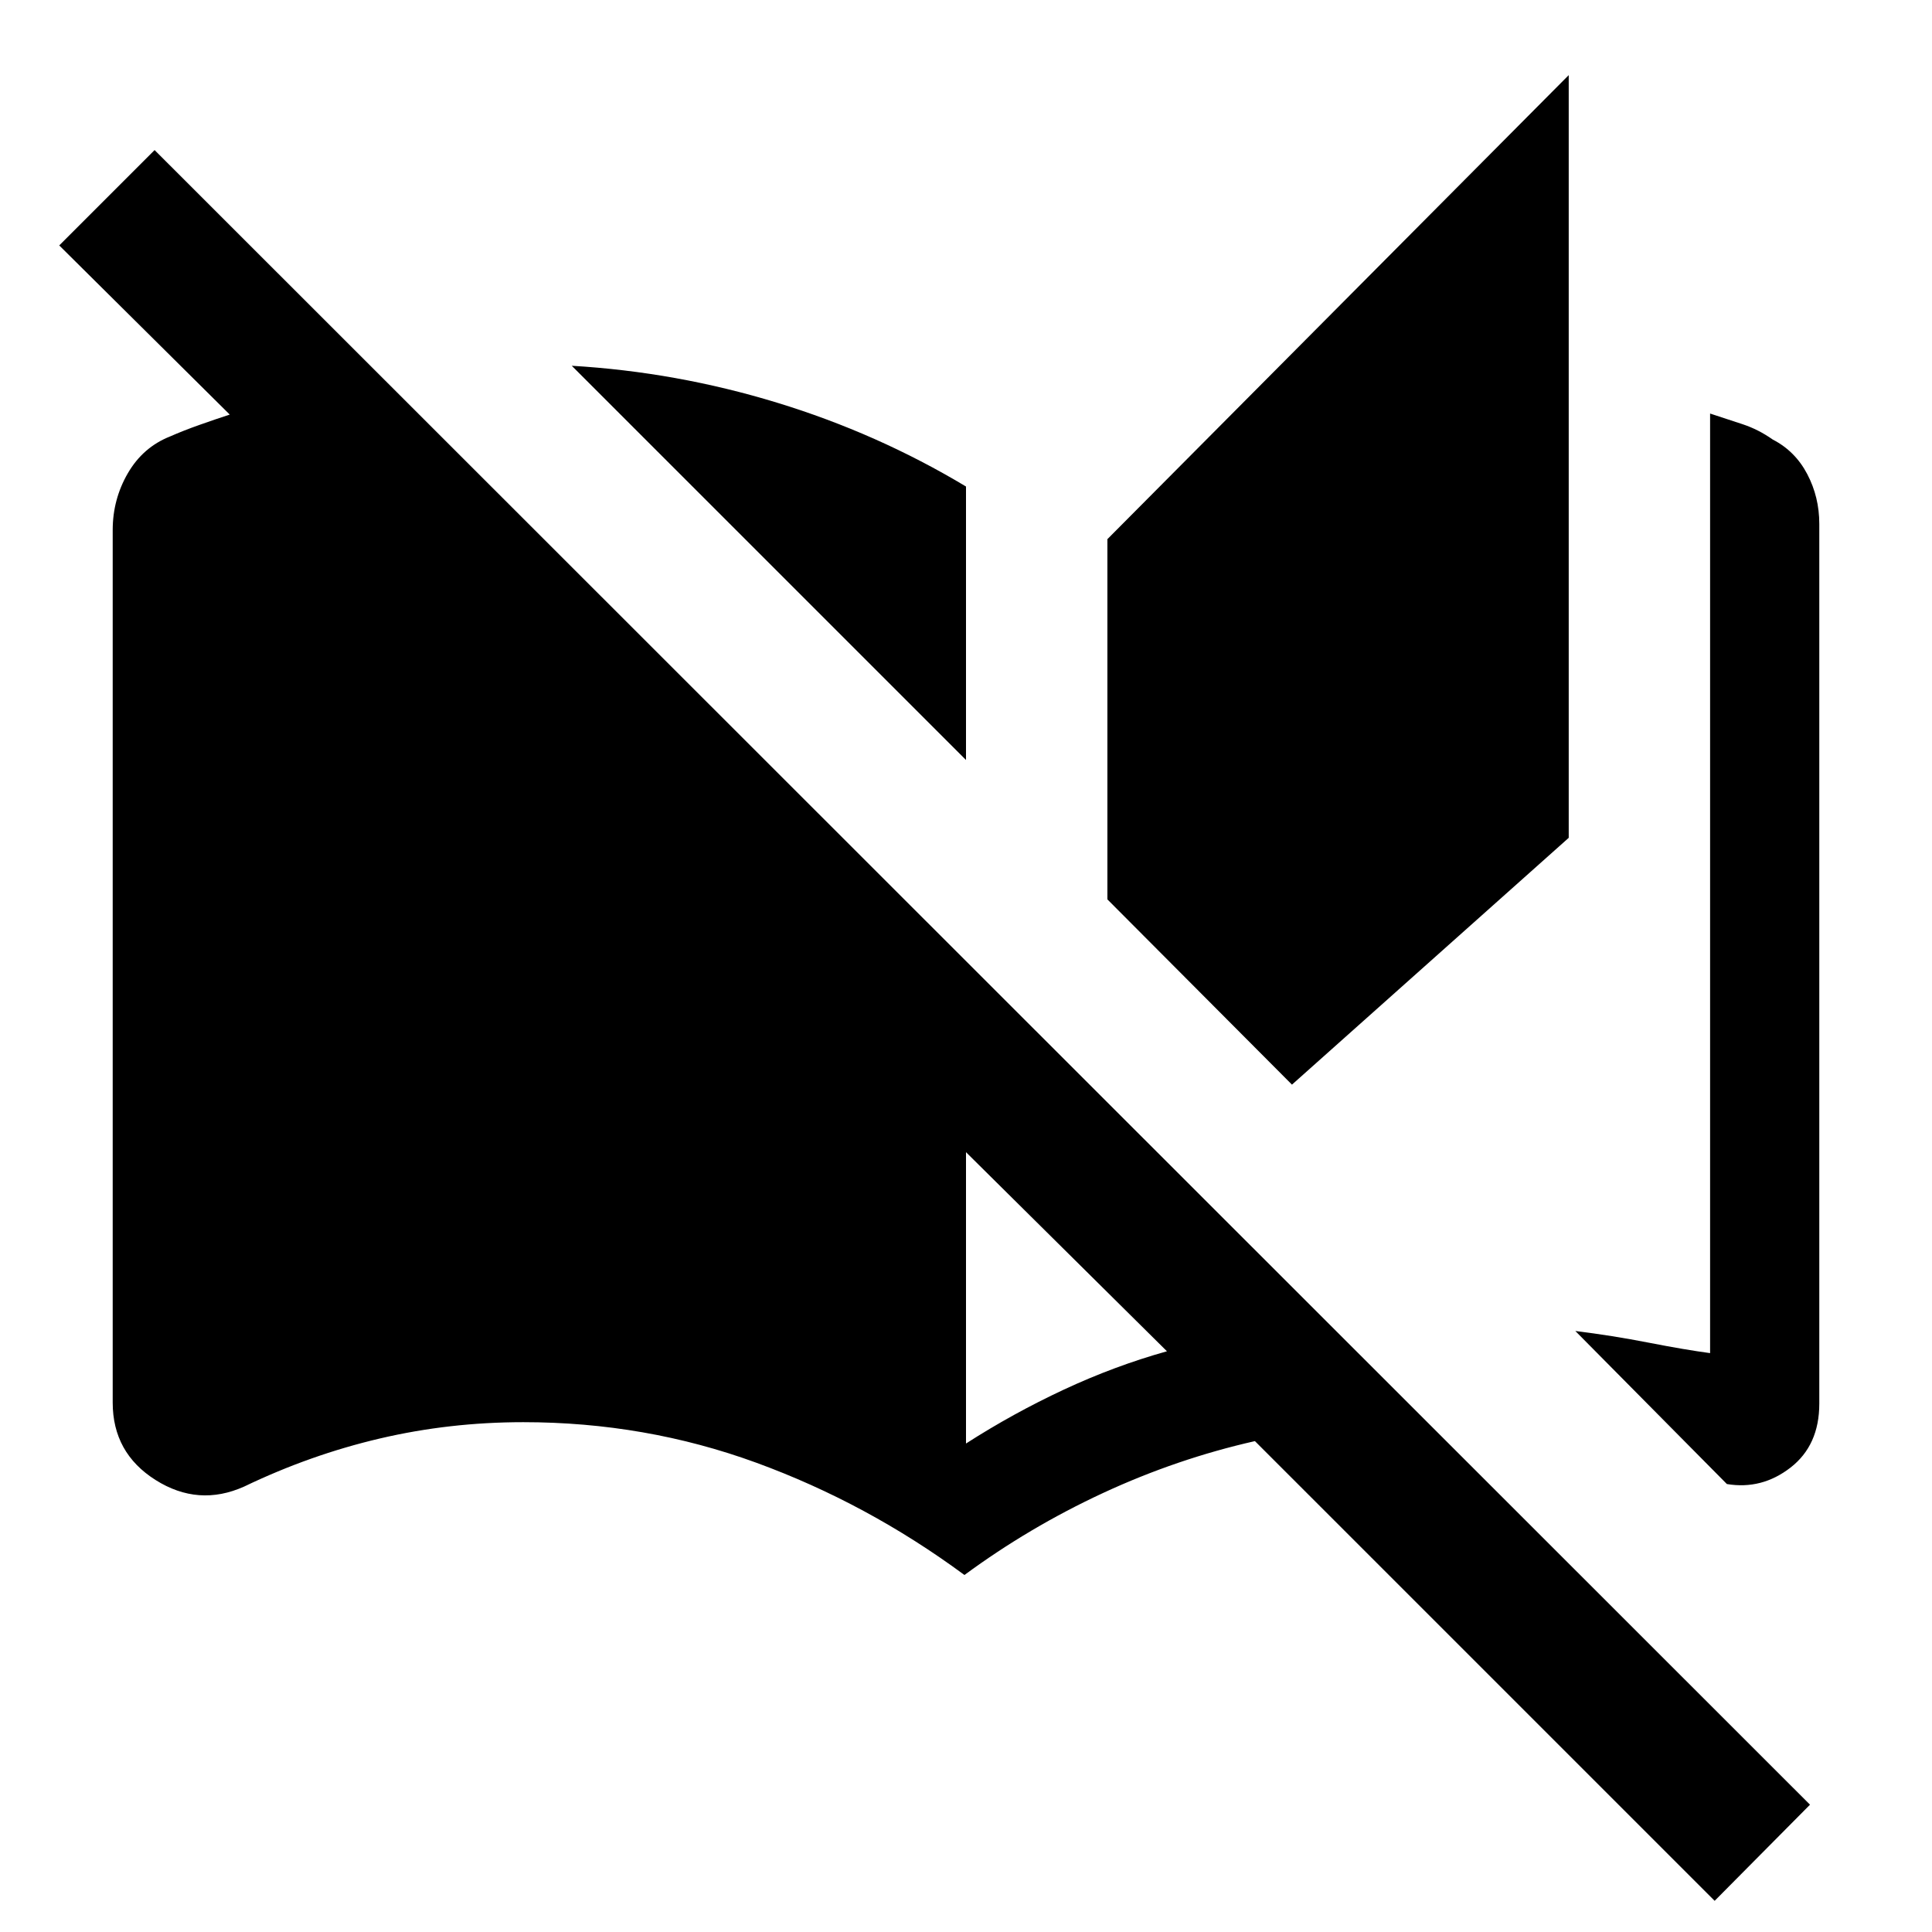 <svg xmlns="http://www.w3.org/2000/svg" height="40" viewBox="0 -960 960 960" width="40"><path d="M479.23-177.39q-48.38-35.69-103.5-55.82-55.11-20.12-115.73-20.12-36.61 0-71.26 8.11-34.64 8.12-67.41 23.88-22.71 10.18-44.02-3.25Q56-238.03 56-263.08v-433.53q0-15.26 7.51-28.22 7.52-12.96 21-18.3 6.62-2.92 14.63-5.75 8.02-2.84 15.02-5.12l-84.72-84.05 47.38-47.38L899.38-63.26 852-15.49 623.56-243.92q-38.74 8.76-75.41 25.76-36.66 17-68.92 40.77Zm.77-404.97L284.1-778.25q52.03 3.07 101.98 18.33 49.95 15.26 93.92 41.67v135.89Zm0 339.64q23.36-15 48.6-26.78 25.25-11.78 51.25-19.06L480-387.49v144.77Zm161.97-178.33-91.71-92.05v-179l229.23-230.57v378.98L641.97-421.05Zm216.11 198.46-75.31-76.05q18.26 2.26 36.38 5.79 18.13 3.54 30.59 5.21v-466.87q8.16 2.67 16.11 5.29 7.94 2.63 15.02 7.63 11.15 5.74 17.14 17.16 5.99 11.41 5.99 24.74v437.17q0 20.65-14.28 31.74-14.29 11.09-31.64 8.19Z"/></svg>